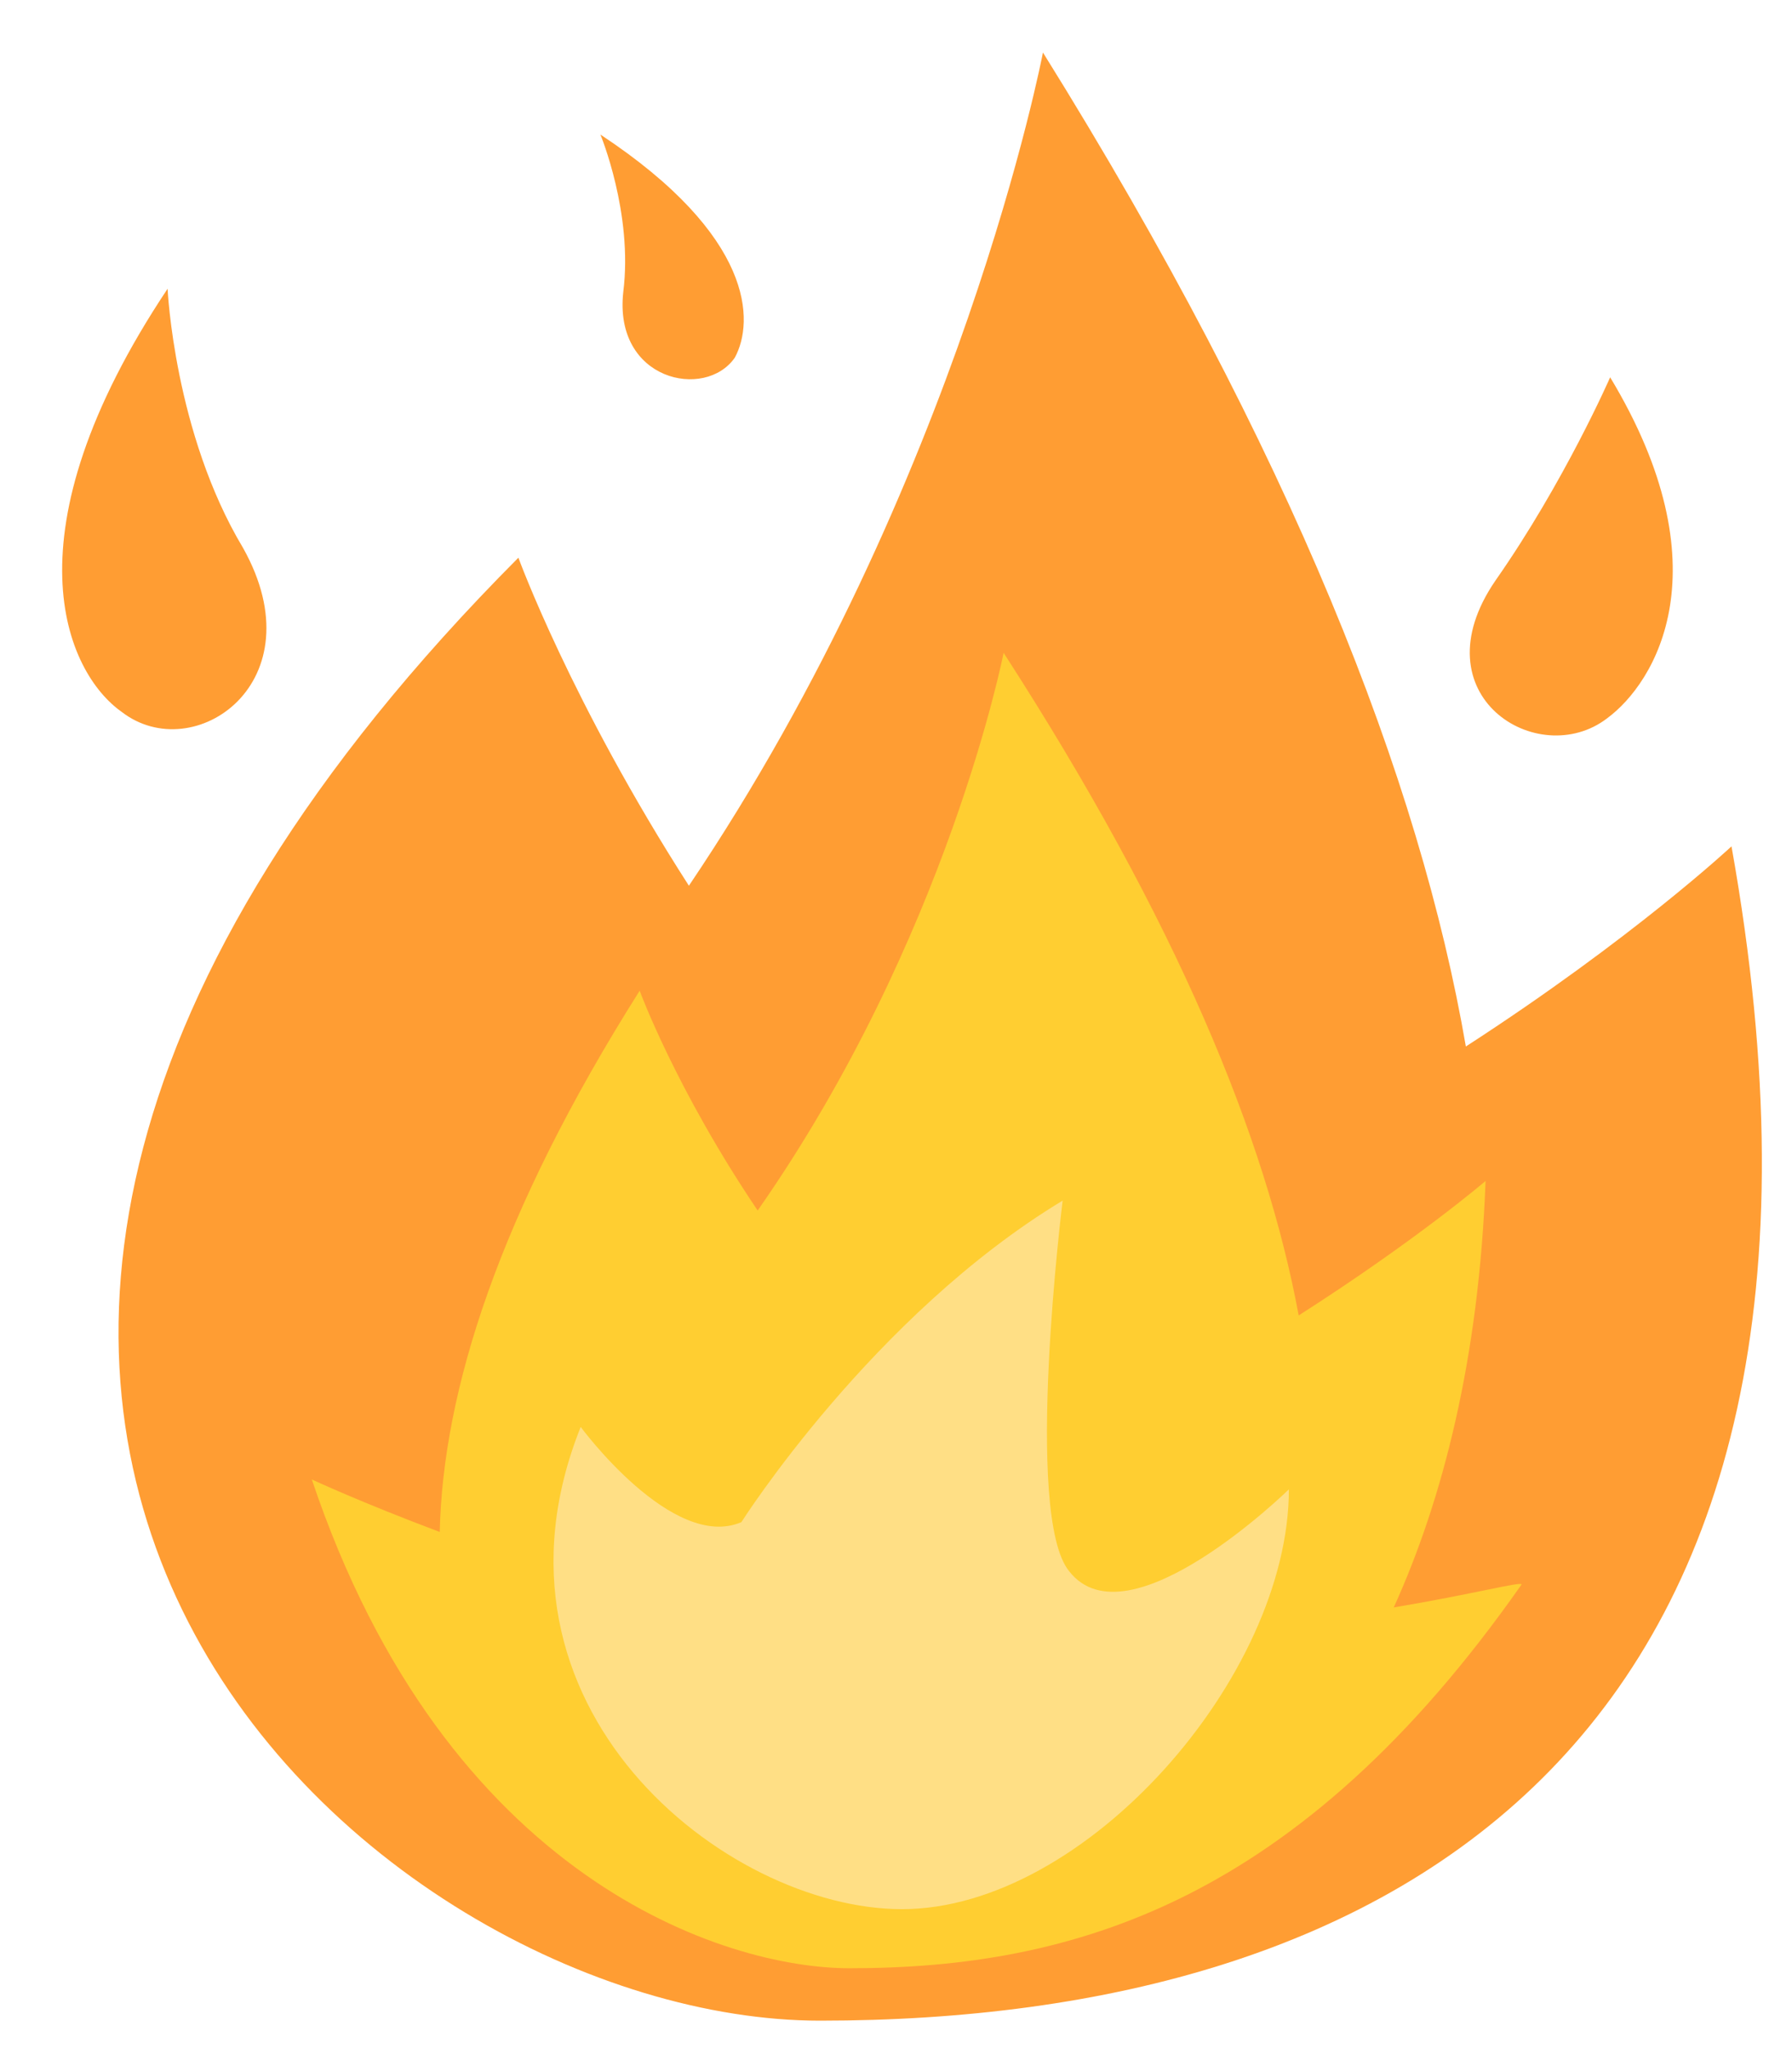 <svg width="21" height="24" viewBox="0 0 21 24" fill="none" xmlns="http://www.w3.org/2000/svg">
<path d="M20.291 9.913C20.291 9.913 19.138 10.989 17.178 12.257C16.641 9.145 15.142 5.302 12.222 0.615C12.222 0.615 11.262 5.648 8.073 10.374C6.69 8.222 6.075 6.532 6.075 6.532C-3.914 16.56 4.385 23.667 9.61 23.667C16.295 23.667 22.173 20.44 20.291 9.913Z" fill="#FF9D33"/>
<path d="M16.333 18.827C16.909 17.559 17.332 15.907 17.409 13.832C17.409 13.832 16.602 14.524 15.219 15.407C14.835 13.333 13.797 10.797 11.761 7.646C11.761 7.646 11.108 10.989 8.879 14.178C7.919 12.756 7.496 11.604 7.496 11.604C5.844 14.216 5.191 16.291 5.153 17.943C4.231 17.597 3.654 17.328 3.654 17.328C5.23 22.016 8.495 23.053 9.955 23.053C12.568 23.053 15.219 22.285 17.831 18.558C17.831 18.519 17.255 18.673 16.333 18.827Z" fill="#FFCE31"/>
<path d="M6.805 16.713C6.805 16.713 7.881 18.174 8.688 17.828C8.688 17.828 10.225 15.407 12.453 14.062C12.453 14.062 11.992 17.751 12.53 18.404C13.221 19.288 15.104 17.444 15.104 17.444C15.104 19.633 12.722 22.361 10.57 22.361C8.496 22.361 5.499 19.979 6.805 16.713Z" fill="#FFDF85"/>
<path d="M17.524 6.801C18.331 5.649 18.869 4.419 18.869 4.419C20.214 6.648 19.407 7.992 18.831 8.415C18.024 9.03 16.602 8.146 17.524 6.801ZM2.848 6.417C2.041 5.072 1.964 3.382 1.964 3.382C0.043 6.263 0.773 7.877 1.426 8.338C2.271 8.991 3.731 7.992 2.848 6.417ZM7.304 3.42C7.42 2.498 7.036 1.576 7.036 1.576C8.841 2.767 8.841 3.766 8.611 4.189C8.265 4.688 7.189 4.458 7.304 3.42Z" fill="#FF9D33"/>
</svg>
